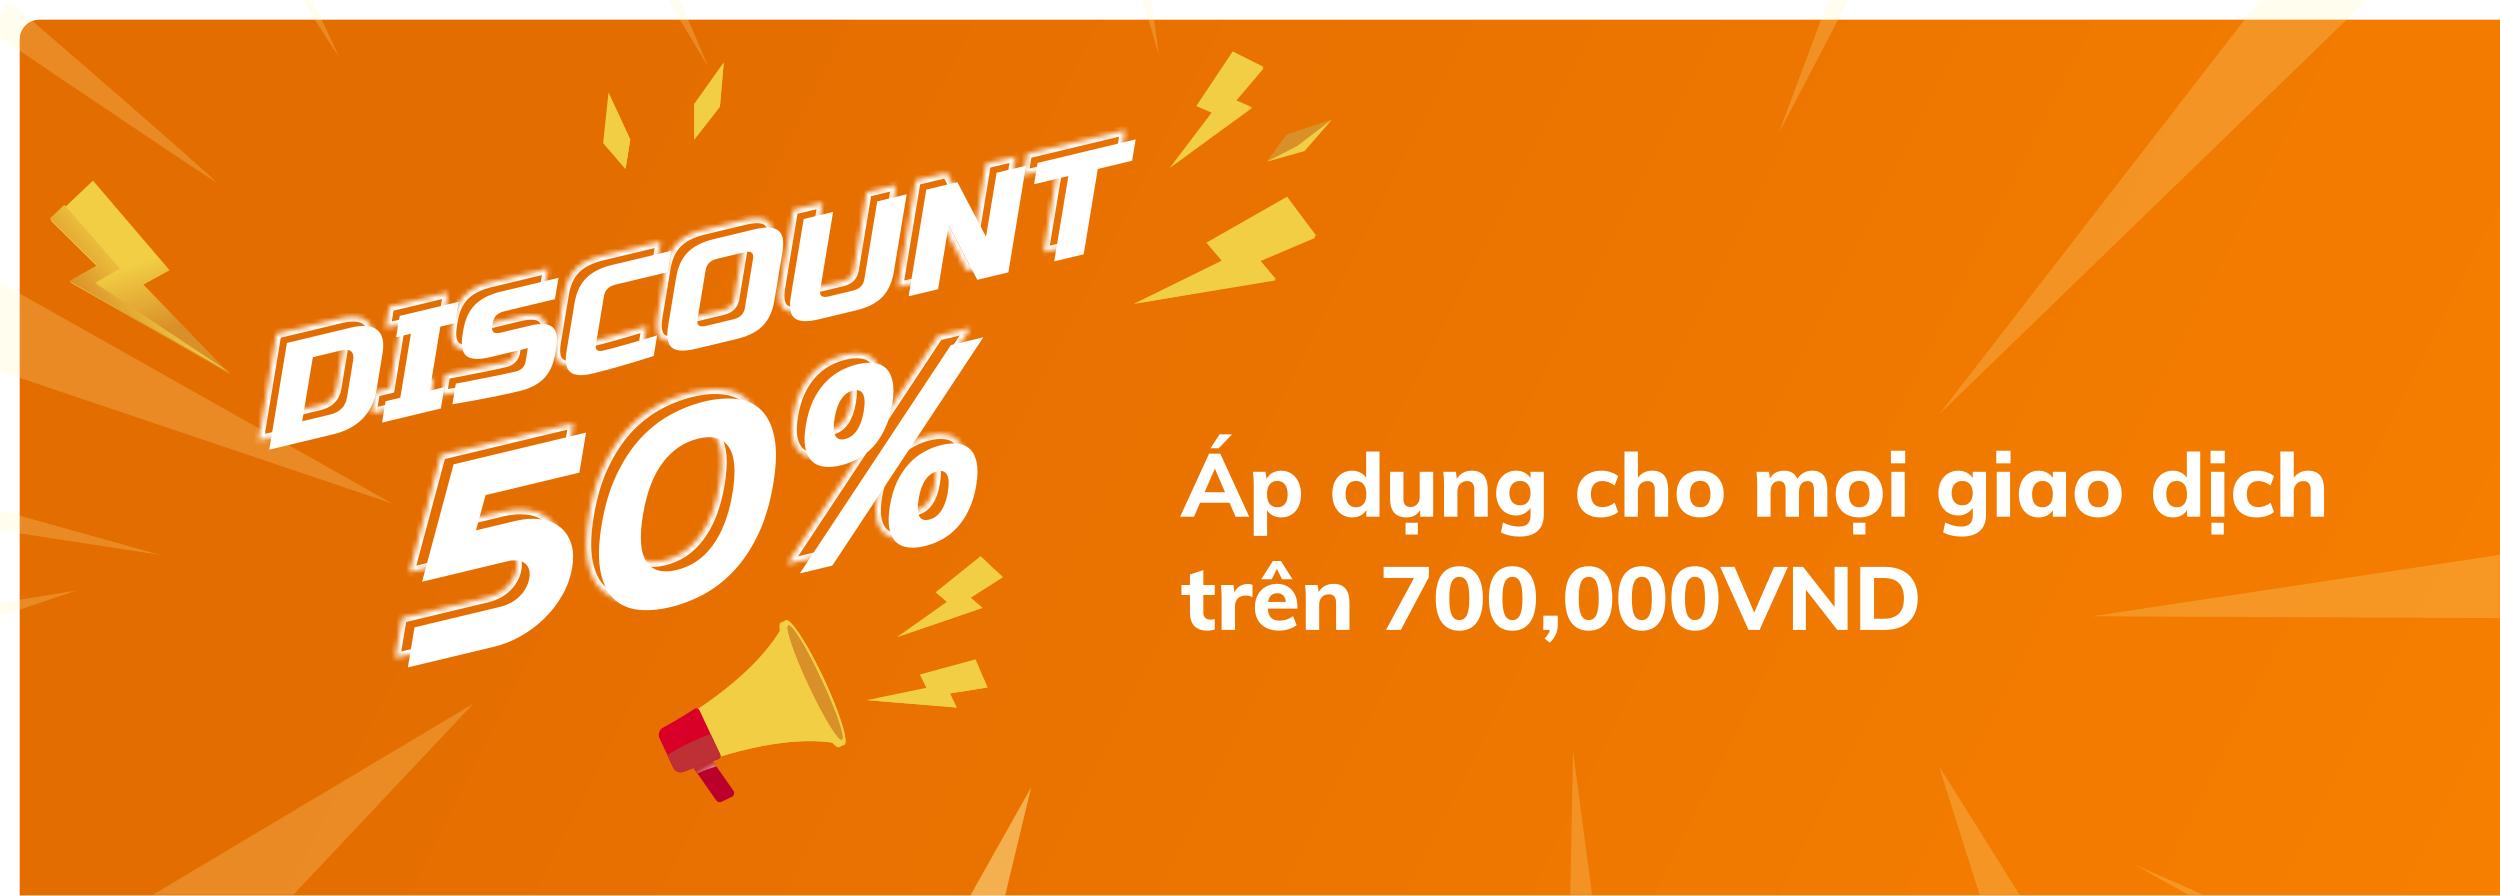 <svg width="508" height="182" viewBox="0 0 508 182" fill="none" xmlns="http://www.w3.org/2000/svg">
<g filter="url(#filter0_d)">
<rect width="508.5" height="182" rx="4" fill="url(#paint0_linear)"/>
</g>
<mask id="mask0" mask-type="alpha" maskUnits="userSpaceOnUse" x="0" y="0" width="509" height="182">
<rect width="508.5" height="182" rx="4" fill="url(#paint1_linear)"/>
</mask>
<g mask="url(#mask0)">
<g opacity="0.46">
<path opacity="0.46" d="M43.18 -44H32.88L68.98 11.75L43.18 -44Z" fill="#FFF7A9"/>
<path opacity="0.46" d="M-33 -29.89V-14.69C-6.36 3.31 42 36.05 43.79 36.94C45.58 37.83 -5.68 -6.38 -33 -29.89Z" fill="#FFF7A9"/>
<path opacity="0.46" d="M-33 94.44V102.68L32.53 112.77L-33 94.44Z" fill="#FFF7A9"/>
<path opacity="0.46" d="M-61 23V54.86L79.68 102.31L-61 23Z" fill="#FFF7A9"/>
<path opacity="0.46" d="M119.38 -44H109.19L143.93 13.59L119.38 -44Z" fill="#FFF7A9"/>
<path opacity="0.46" d="M398.64 -44H387.96L361.42 27.11L398.64 -44Z" fill="#FFF7A9"/>
<path opacity="0.46" d="M546.18 125.76V107L425 125.23L546.18 125.76Z" fill="#FFF7A9"/>
<path opacity="0.46" d="M512.7 -30.75V-40.46C512.7 -40.925 512.608 -41.385 512.431 -41.815C512.253 -42.244 511.992 -42.634 511.663 -42.963C511.334 -43.292 510.944 -43.553 510.515 -43.73C510.085 -43.908 509.625 -44 509.16 -44H493.27L394 84.24L512.7 -30.75Z" fill="#FFF7A9"/>
<path opacity="0.46" d="M228.03 -44H219.08L235.47 11.13L228.03 -44Z" fill="#FFF7A9"/>
<path opacity="0.46" d="M292.99 -44H283.96L280.94 1.3L292.99 -44Z" fill="#FFF7A9"/>
<path opacity="0.46" d="M178.85 -44H171.4L184.48 0.07L178.85 -44Z" fill="#FFF7A9"/>
<path opacity="0.46" d="M433.92 175.78L512.7 220V210.29L433.92 175.78Z" fill="#FFF7A9"/>
</g>
<g opacity="0.46">
<path opacity="0.46" d="M-33 127.85V136.32L15.53 119.99L-33 127.85Z" fill="#FFF7A9"/>
<path opacity="0.46" d="M318.66 203.8H326.41L319.64 152.56L318.66 203.8Z" fill="#FFF7A9"/>
<path opacity="0.46" d="M409.19 203.8H424.15L393.98 155.63L409.19 203.8Z" fill="#FFF7A9"/>
<path opacity="0.46" d="M3 198.55H43.84L96.16 143L3 198.55Z" fill="#FFF7A9"/>
</g>
</g>
<path d="M249.846 102.156H243.852L242.628 105H239.802L245.688 92.184H247.956L253.842 105H251.07L249.846 102.156ZM248.928 100.014L246.858 95.208L244.788 100.014H248.928ZM245.976 91.086L247.83 88.26H250.35L247.65 91.086H245.976ZM260.336 95.64C261.116 95.64 261.812 95.844 262.424 96.252C263.036 96.648 263.51 97.212 263.846 97.944C264.194 98.676 264.368 99.51 264.368 100.446C264.368 101.382 264.2 102.21 263.864 102.93C263.528 103.638 263.054 104.184 262.442 104.568C261.83 104.952 261.128 105.144 260.336 105.144C259.7 105.144 259.13 105.012 258.626 104.748C258.122 104.484 257.738 104.118 257.474 103.65V108.888H254.756V98.484C254.756 97.512 254.708 96.642 254.612 95.874H257.168L257.348 97.386C257.588 96.846 257.972 96.42 258.5 96.108C259.04 95.796 259.652 95.64 260.336 95.64ZM259.562 103.074C260.234 103.074 260.75 102.852 261.11 102.408C261.47 101.952 261.65 101.298 261.65 100.446C261.65 99.594 261.464 98.928 261.092 98.448C260.732 97.968 260.222 97.728 259.562 97.728C258.89 97.728 258.368 97.962 257.996 98.43C257.636 98.886 257.456 99.546 257.456 100.41C257.456 101.274 257.636 101.934 257.996 102.39C258.368 102.846 258.89 103.074 259.562 103.074ZM280.318 91.752V105H277.636V103.65C277.36 104.118 276.97 104.484 276.466 104.748C275.962 105.012 275.392 105.144 274.756 105.144C273.976 105.144 273.28 104.946 272.668 104.55C272.056 104.142 271.576 103.578 271.228 102.858C270.892 102.126 270.724 101.292 270.724 100.356C270.724 99.42 270.892 98.598 271.228 97.89C271.576 97.17 272.05 96.618 272.65 96.234C273.262 95.838 273.964 95.64 274.756 95.64C275.368 95.64 275.926 95.772 276.43 96.036C276.934 96.288 277.324 96.642 277.6 97.098V91.752H280.318ZM275.548 103.074C276.22 103.074 276.736 102.846 277.096 102.39C277.456 101.922 277.636 101.256 277.636 100.392C277.636 99.54 277.45 98.886 277.078 98.43C276.718 97.962 276.208 97.728 275.548 97.728C274.876 97.728 274.354 97.956 273.982 98.412C273.61 98.868 273.424 99.516 273.424 100.356C273.424 101.22 273.61 101.892 273.982 102.372C274.354 102.84 274.876 103.074 275.548 103.074ZM291.224 95.874V105H288.578V103.668C288.29 104.148 287.912 104.514 287.444 104.766C286.976 105.018 286.448 105.144 285.86 105.144C284.72 105.144 283.868 104.826 283.304 104.19C282.74 103.554 282.458 102.594 282.458 101.31V95.874H285.176V101.364C285.176 102.468 285.65 103.02 286.598 103.02C287.162 103.02 287.618 102.828 287.966 102.444C288.314 102.06 288.488 101.556 288.488 100.932V95.874H291.224ZM288.11 106.224V108.618H285.608V106.224H288.11ZM299.062 95.64C301.222 95.64 302.302 96.918 302.302 99.474V105H299.584V99.6C299.584 98.964 299.464 98.502 299.224 98.214C298.996 97.914 298.63 97.764 298.126 97.764C297.526 97.764 297.046 97.956 296.686 98.34C296.326 98.724 296.146 99.24 296.146 99.888V105H293.428V98.484C293.428 97.512 293.38 96.642 293.284 95.874H295.84L296.02 97.314C296.344 96.774 296.764 96.36 297.28 96.072C297.808 95.784 298.402 95.64 299.062 95.64ZM313.701 95.874V104.586C313.701 106.038 313.281 107.142 312.441 107.898C311.601 108.654 310.377 109.032 308.769 109.032C307.317 109.032 306.057 108.75 304.989 108.186L305.403 106.17C306.507 106.722 307.599 106.998 308.679 106.998C309.459 106.998 310.041 106.812 310.425 106.44C310.809 106.08 311.001 105.528 311.001 104.784V103.2C310.713 103.644 310.311 104.016 309.795 104.316C309.279 104.604 308.709 104.748 308.085 104.748C307.293 104.748 306.591 104.562 305.979 104.19C305.367 103.806 304.887 103.272 304.539 102.588C304.191 101.892 304.017 101.094 304.017 100.194C304.017 99.294 304.191 98.502 304.539 97.818C304.887 97.122 305.367 96.588 305.979 96.216C306.591 95.832 307.293 95.64 308.085 95.64C308.721 95.64 309.297 95.778 309.813 96.054C310.329 96.33 310.725 96.702 311.001 97.17V95.874H313.701ZM308.877 102.678C309.537 102.678 310.053 102.462 310.425 102.03C310.809 101.586 311.001 100.974 311.001 100.194C311.001 99.426 310.815 98.826 310.443 98.394C310.071 97.95 309.549 97.728 308.877 97.728C308.205 97.728 307.677 97.95 307.293 98.394C306.909 98.826 306.717 99.426 306.717 100.194C306.717 100.962 306.909 101.568 307.293 102.012C307.677 102.456 308.205 102.678 308.877 102.678ZM325.258 105.144C323.77 105.144 322.6 104.724 321.748 103.884C320.908 103.044 320.488 101.898 320.488 100.446C320.488 99.498 320.692 98.664 321.1 97.944C321.508 97.212 322.078 96.648 322.81 96.252C323.554 95.844 324.412 95.64 325.384 95.64C326.044 95.64 326.686 95.742 327.31 95.946C327.934 96.15 328.432 96.426 328.804 96.774L328.084 98.664C327.724 98.376 327.328 98.154 326.896 97.998C326.464 97.83 326.044 97.746 325.636 97.746C324.892 97.746 324.31 97.974 323.89 98.43C323.482 98.874 323.278 99.528 323.278 100.392C323.278 101.268 323.482 101.934 323.89 102.39C324.298 102.834 324.88 103.056 325.636 103.056C326.044 103.056 326.464 102.978 326.896 102.822C327.328 102.654 327.724 102.426 328.084 102.138L328.804 104.028C328.408 104.376 327.892 104.652 327.256 104.856C326.62 105.048 325.954 105.144 325.258 105.144ZM335.73 95.64C337.89 95.64 338.97 96.918 338.97 99.474V105H336.252V99.6C336.252 98.964 336.132 98.502 335.892 98.214C335.664 97.914 335.298 97.764 334.794 97.764C334.194 97.764 333.714 97.956 333.354 98.34C332.994 98.724 332.814 99.24 332.814 99.888V105H330.096V91.752H332.814V97.116C333.138 96.636 333.552 96.27 334.056 96.018C334.56 95.766 335.118 95.64 335.73 95.64ZM345.491 105.144C344.519 105.144 343.667 104.952 342.935 104.568C342.215 104.184 341.657 103.632 341.261 102.912C340.877 102.192 340.685 101.352 340.685 100.392C340.685 99.432 340.877 98.592 341.261 97.872C341.657 97.152 342.215 96.6 342.935 96.216C343.667 95.832 344.519 95.64 345.491 95.64C346.451 95.64 347.291 95.832 348.011 96.216C348.731 96.6 349.283 97.152 349.667 97.872C350.063 98.592 350.261 99.432 350.261 100.392C350.261 101.352 350.063 102.192 349.667 102.912C349.283 103.632 348.731 104.184 348.011 104.568C347.291 104.952 346.451 105.144 345.491 105.144ZM345.491 103.074C346.163 103.074 346.673 102.852 347.021 102.408C347.381 101.964 347.561 101.292 347.561 100.392C347.561 99.504 347.381 98.838 347.021 98.394C346.673 97.938 346.163 97.71 345.491 97.71C344.807 97.71 344.285 97.938 343.925 98.394C343.565 98.838 343.385 99.504 343.385 100.392C343.385 102.18 344.087 103.074 345.491 103.074ZM368.221 95.64C369.265 95.64 370.039 95.958 370.543 96.594C371.059 97.218 371.317 98.178 371.317 99.474V105H368.599V99.564C368.599 98.928 368.497 98.472 368.293 98.196C368.089 97.908 367.753 97.764 367.285 97.764C366.733 97.764 366.307 97.956 366.007 98.34C365.707 98.724 365.557 99.264 365.557 99.96V105H362.839V99.564C362.839 98.94 362.731 98.484 362.515 98.196C362.311 97.908 361.981 97.764 361.525 97.764C360.973 97.764 360.541 97.956 360.229 98.34C359.929 98.724 359.779 99.264 359.779 99.96V105H357.061V98.484C357.061 97.512 357.013 96.642 356.917 95.874H359.473L359.635 97.242C359.911 96.726 360.295 96.33 360.787 96.054C361.291 95.778 361.867 95.64 362.515 95.64C363.871 95.64 364.771 96.204 365.215 97.332C365.515 96.816 365.929 96.408 366.457 96.108C366.997 95.796 367.585 95.64 368.221 95.64ZM377.817 105.144C376.845 105.144 375.993 104.952 375.261 104.568C374.541 104.184 373.983 103.632 373.587 102.912C373.203 102.192 373.011 101.352 373.011 100.392C373.011 99.432 373.203 98.592 373.587 97.872C373.983 97.152 374.541 96.6 375.261 96.216C375.993 95.832 376.845 95.64 377.817 95.64C378.777 95.64 379.617 95.832 380.337 96.216C381.057 96.6 381.609 97.152 381.993 97.872C382.389 98.592 382.587 99.432 382.587 100.392C382.587 101.352 382.389 102.192 381.993 102.912C381.609 103.632 381.057 104.184 380.337 104.568C379.617 104.952 378.777 105.144 377.817 105.144ZM377.817 103.074C378.489 103.074 378.999 102.852 379.347 102.408C379.707 101.964 379.887 101.292 379.887 100.392C379.887 99.504 379.707 98.838 379.347 98.394C378.999 97.938 378.489 97.71 377.817 97.71C377.133 97.71 376.611 97.938 376.251 98.394C375.891 98.838 375.711 99.504 375.711 100.392C375.711 102.18 376.413 103.074 377.817 103.074ZM379.059 106.224V108.618H376.557V106.224H379.059ZM384.325 95.874H387.043V105H384.325V95.874ZM387.133 91.59V94.146H384.235V91.59H387.133ZM403.561 95.874V104.586C403.561 106.038 403.141 107.142 402.301 107.898C401.461 108.654 400.237 109.032 398.629 109.032C397.177 109.032 395.917 108.75 394.849 108.186L395.263 106.17C396.367 106.722 397.459 106.998 398.539 106.998C399.319 106.998 399.901 106.812 400.285 106.44C400.669 106.08 400.861 105.528 400.861 104.784V103.2C400.573 103.644 400.171 104.016 399.655 104.316C399.139 104.604 398.569 104.748 397.945 104.748C397.153 104.748 396.451 104.562 395.839 104.19C395.227 103.806 394.747 103.272 394.399 102.588C394.051 101.892 393.877 101.094 393.877 100.194C393.877 99.294 394.051 98.502 394.399 97.818C394.747 97.122 395.227 96.588 395.839 96.216C396.451 95.832 397.153 95.64 397.945 95.64C398.581 95.64 399.157 95.778 399.673 96.054C400.189 96.33 400.585 96.702 400.861 97.17V95.874H403.561ZM398.737 102.678C399.397 102.678 399.913 102.462 400.285 102.03C400.669 101.586 400.861 100.974 400.861 100.194C400.861 99.426 400.675 98.826 400.303 98.394C399.931 97.95 399.409 97.728 398.737 97.728C398.065 97.728 397.537 97.95 397.153 98.394C396.769 98.826 396.577 99.426 396.577 100.194C396.577 100.962 396.769 101.568 397.153 102.012C397.537 102.456 398.065 102.678 398.737 102.678ZM405.735 95.874H408.453V105H405.735V95.874ZM408.543 91.59V94.146H405.645V91.59H408.543ZM419.818 95.874V105H417.136V103.65C416.86 104.118 416.47 104.484 415.966 104.748C415.462 105.012 414.892 105.144 414.256 105.144C413.464 105.144 412.762 104.952 412.15 104.568C411.55 104.184 411.076 103.638 410.728 102.93C410.392 102.21 410.224 101.382 410.224 100.446C410.224 99.51 410.392 98.676 410.728 97.944C411.076 97.212 411.556 96.648 412.168 96.252C412.78 95.844 413.476 95.64 414.256 95.64C414.892 95.64 415.462 95.778 415.966 96.054C416.47 96.33 416.86 96.702 417.136 97.17V95.874H419.818ZM415.048 103.074C415.72 103.074 416.236 102.846 416.596 102.39C416.956 101.934 417.136 101.274 417.136 100.41C417.136 99.546 416.956 98.886 416.596 98.43C416.236 97.962 415.72 97.728 415.048 97.728C414.376 97.728 413.854 97.968 413.482 98.448C413.11 98.928 412.924 99.594 412.924 100.446C412.924 101.298 413.104 101.952 413.464 102.408C413.836 102.852 414.364 103.074 415.048 103.074ZM426.368 105.144C425.396 105.144 424.544 104.952 423.812 104.568C423.092 104.184 422.534 103.632 422.138 102.912C421.754 102.192 421.562 101.352 421.562 100.392C421.562 99.432 421.754 98.592 422.138 97.872C422.534 97.152 423.092 96.6 423.812 96.216C424.544 95.832 425.396 95.64 426.368 95.64C427.328 95.64 428.168 95.832 428.888 96.216C429.608 96.6 430.16 97.152 430.544 97.872C430.94 98.592 431.138 99.432 431.138 100.392C431.138 101.352 430.94 102.192 430.544 102.912C430.16 103.632 429.608 104.184 428.888 104.568C428.168 104.952 427.328 105.144 426.368 105.144ZM426.368 103.074C427.04 103.074 427.55 102.852 427.898 102.408C428.258 101.964 428.438 101.292 428.438 100.392C428.438 99.504 428.258 98.838 427.898 98.394C427.55 97.938 427.04 97.71 426.368 97.71C425.684 97.71 425.162 97.938 424.802 98.394C424.442 98.838 424.262 99.504 424.262 100.392C424.262 102.18 424.964 103.074 426.368 103.074ZM447.082 91.752V105H444.4V103.65C444.124 104.118 443.734 104.484 443.23 104.748C442.726 105.012 442.156 105.144 441.52 105.144C440.74 105.144 440.044 104.946 439.432 104.55C438.82 104.142 438.34 103.578 437.992 102.858C437.656 102.126 437.488 101.292 437.488 100.356C437.488 99.42 437.656 98.598 437.992 97.89C438.34 97.17 438.814 96.618 439.414 96.234C440.026 95.838 440.728 95.64 441.52 95.64C442.132 95.64 442.69 95.772 443.194 96.036C443.698 96.288 444.088 96.642 444.364 97.098V91.752H447.082ZM442.312 103.074C442.984 103.074 443.5 102.846 443.86 102.39C444.22 101.922 444.4 101.256 444.4 100.392C444.4 99.54 444.214 98.886 443.842 98.43C443.482 97.962 442.972 97.728 442.312 97.728C441.64 97.728 441.118 97.956 440.746 98.412C440.374 98.868 440.188 99.516 440.188 100.356C440.188 101.22 440.374 101.892 440.746 102.372C441.118 102.84 441.64 103.074 442.312 103.074ZM449.276 95.874H451.994V105H449.276V95.874ZM452.084 91.59V94.146H449.186V91.59H452.084ZM451.868 106.224V108.618H449.366V106.224H451.868ZM458.535 105.144C457.047 105.144 455.877 104.724 455.025 103.884C454.185 103.044 453.765 101.898 453.765 100.446C453.765 99.498 453.969 98.664 454.377 97.944C454.785 97.212 455.355 96.648 456.087 96.252C456.831 95.844 457.689 95.64 458.661 95.64C459.321 95.64 459.963 95.742 460.587 95.946C461.211 96.15 461.709 96.426 462.081 96.774L461.361 98.664C461.001 98.376 460.605 98.154 460.173 97.998C459.741 97.83 459.321 97.746 458.913 97.746C458.169 97.746 457.587 97.974 457.167 98.43C456.759 98.874 456.555 99.528 456.555 100.392C456.555 101.268 456.759 101.934 457.167 102.39C457.575 102.834 458.157 103.056 458.913 103.056C459.321 103.056 459.741 102.978 460.173 102.822C460.605 102.654 461.001 102.426 461.361 102.138L462.081 104.028C461.685 104.376 461.169 104.652 460.533 104.856C459.897 105.048 459.231 105.144 458.535 105.144ZM469.007 95.64C471.167 95.64 472.247 96.918 472.247 99.474V105H469.529V99.6C469.529 98.964 469.409 98.502 469.169 98.214C468.941 97.914 468.575 97.764 468.071 97.764C467.471 97.764 466.991 97.956 466.631 98.34C466.271 98.724 466.091 99.24 466.091 99.888V105H463.373V91.752H466.091V97.116C466.415 96.636 466.829 96.27 467.333 96.018C467.837 95.766 468.395 95.64 469.007 95.64ZM244.518 120.908V124.454C244.518 124.958 244.65 125.33 244.914 125.57C245.178 125.798 245.52 125.912 245.94 125.912C246.204 125.912 246.504 125.87 246.84 125.786V127.892C246.408 128.06 245.886 128.144 245.274 128.144C244.146 128.144 243.282 127.826 242.682 127.19C242.094 126.554 241.8 125.66 241.8 124.508V120.908H240.072V118.874H241.8V116.732L244.518 115.85V118.874H246.84V120.908H244.518ZM253.545 118.658C253.929 118.658 254.253 118.718 254.517 118.838L254.499 121.322C254.055 121.118 253.611 121.016 253.167 121.016C252.447 121.016 251.895 121.214 251.511 121.61C251.139 121.994 250.953 122.534 250.953 123.23V128H248.235V121.484C248.235 120.512 248.187 119.642 248.091 118.874H250.647L250.827 120.44C251.055 119.864 251.409 119.426 251.889 119.126C252.381 118.814 252.933 118.658 253.545 118.658ZM263.632 123.662H257.62C257.668 124.514 257.89 125.138 258.286 125.534C258.682 125.918 259.27 126.11 260.05 126.11C260.518 126.11 260.986 126.032 261.454 125.876C261.922 125.72 262.354 125.492 262.75 125.192L263.47 127.028C263.038 127.376 262.498 127.652 261.85 127.856C261.214 128.048 260.572 128.144 259.924 128.144C258.388 128.144 257.182 127.724 256.306 126.884C255.43 126.032 254.992 124.874 254.992 123.41C254.992 122.486 255.178 121.664 255.55 120.944C255.934 120.212 256.468 119.648 257.152 119.252C257.836 118.844 258.61 118.64 259.474 118.64C260.758 118.64 261.772 119.06 262.516 119.9C263.26 120.728 263.632 121.85 263.632 123.266V123.662ZM259.546 120.548C259.03 120.548 258.61 120.698 258.286 120.998C257.974 121.298 257.77 121.736 257.674 122.312H261.292C261.148 121.136 260.566 120.548 259.546 120.548ZM256.288 117.704L258.646 113.996H260.284L262.642 117.704H260.518L259.474 115.598L258.412 117.704H256.288ZM270.972 118.64C273.132 118.64 274.212 119.918 274.212 122.474V128H271.494V122.6C271.494 121.964 271.374 121.502 271.134 121.214C270.906 120.914 270.54 120.764 270.036 120.764C269.436 120.764 268.956 120.956 268.596 121.34C268.236 121.724 268.056 122.24 268.056 122.888V128H265.338V121.484C265.338 120.512 265.29 119.642 265.194 118.874H267.75L267.93 120.314C268.254 119.774 268.674 119.36 269.19 119.072C269.718 118.784 270.312 118.64 270.972 118.64ZM290.35 115.184V117.272L284.644 128H281.638L287.326 117.434H281.152V115.184H290.35ZM296.535 128.162C294.987 128.162 293.799 127.598 292.971 126.47C292.155 125.342 291.747 123.71 291.747 121.574C291.747 119.462 292.155 117.848 292.971 116.732C293.799 115.616 294.987 115.058 296.535 115.058C298.083 115.058 299.265 115.616 300.081 116.732C300.909 117.848 301.323 119.462 301.323 121.574C301.323 123.71 300.909 125.342 300.081 126.47C299.265 127.598 298.083 128.162 296.535 128.162ZM296.535 126.002C297.243 126.002 297.759 125.654 298.083 124.958C298.407 124.262 298.569 123.134 298.569 121.574C298.569 120.05 298.407 118.946 298.083 118.262C297.759 117.566 297.243 117.218 296.535 117.218C295.827 117.218 295.311 117.566 294.987 118.262C294.663 118.946 294.501 120.05 294.501 121.574C294.501 123.134 294.663 124.262 294.987 124.958C295.311 125.654 295.827 126.002 296.535 126.002ZM307.328 128.162C305.78 128.162 304.592 127.598 303.764 126.47C302.948 125.342 302.54 123.71 302.54 121.574C302.54 119.462 302.948 117.848 303.764 116.732C304.592 115.616 305.78 115.058 307.328 115.058C308.876 115.058 310.058 115.616 310.874 116.732C311.702 117.848 312.116 119.462 312.116 121.574C312.116 123.71 311.702 125.342 310.874 126.47C310.058 127.598 308.876 128.162 307.328 128.162ZM307.328 126.002C308.036 126.002 308.552 125.654 308.876 124.958C309.2 124.262 309.362 123.134 309.362 121.574C309.362 120.05 309.2 118.946 308.876 118.262C308.552 117.566 308.036 117.218 307.328 117.218C306.62 117.218 306.104 117.566 305.78 118.262C305.456 118.946 305.294 120.05 305.294 121.574C305.294 123.134 305.456 124.262 305.78 124.958C306.104 125.654 306.62 126.002 307.328 126.002ZM316.537 125.102V126.956C316.537 127.664 316.411 128.3 316.159 128.864C315.919 129.44 315.505 130.016 314.917 130.592L313.855 129.764C314.443 129.152 314.809 128.564 314.953 128H313.603V125.102H316.537ZM322.832 128.162C321.284 128.162 320.096 127.598 319.268 126.47C318.452 125.342 318.044 123.71 318.044 121.574C318.044 119.462 318.452 117.848 319.268 116.732C320.096 115.616 321.284 115.058 322.832 115.058C324.38 115.058 325.562 115.616 326.378 116.732C327.206 117.848 327.62 119.462 327.62 121.574C327.62 123.71 327.206 125.342 326.378 126.47C325.562 127.598 324.38 128.162 322.832 128.162ZM322.832 126.002C323.54 126.002 324.056 125.654 324.38 124.958C324.704 124.262 324.866 123.134 324.866 121.574C324.866 120.05 324.704 118.946 324.38 118.262C324.056 117.566 323.54 117.218 322.832 117.218C322.124 117.218 321.608 117.566 321.284 118.262C320.96 118.946 320.798 120.05 320.798 121.574C320.798 123.134 320.96 124.262 321.284 124.958C321.608 125.654 322.124 126.002 322.832 126.002ZM333.625 128.162C332.077 128.162 330.889 127.598 330.061 126.47C329.245 125.342 328.837 123.71 328.837 121.574C328.837 119.462 329.245 117.848 330.061 116.732C330.889 115.616 332.077 115.058 333.625 115.058C335.173 115.058 336.355 115.616 337.171 116.732C337.999 117.848 338.413 119.462 338.413 121.574C338.413 123.71 337.999 125.342 337.171 126.47C336.355 127.598 335.173 128.162 333.625 128.162ZM333.625 126.002C334.333 126.002 334.849 125.654 335.173 124.958C335.497 124.262 335.659 123.134 335.659 121.574C335.659 120.05 335.497 118.946 335.173 118.262C334.849 117.566 334.333 117.218 333.625 117.218C332.917 117.218 332.401 117.566 332.077 118.262C331.753 118.946 331.591 120.05 331.591 121.574C331.591 123.134 331.753 124.262 332.077 124.958C332.401 125.654 332.917 126.002 333.625 126.002ZM344.418 128.162C342.87 128.162 341.682 127.598 340.854 126.47C340.038 125.342 339.63 123.71 339.63 121.574C339.63 119.462 340.038 117.848 340.854 116.732C341.682 115.616 342.87 115.058 344.418 115.058C345.966 115.058 347.148 115.616 347.964 116.732C348.792 117.848 349.206 119.462 349.206 121.574C349.206 123.71 348.792 125.342 347.964 126.47C347.148 127.598 345.966 128.162 344.418 128.162ZM344.418 126.002C345.126 126.002 345.642 125.654 345.966 124.958C346.29 124.262 346.452 123.134 346.452 121.574C346.452 120.05 346.29 118.946 345.966 118.262C345.642 117.566 345.126 117.218 344.418 117.218C343.71 117.218 343.194 117.566 342.87 118.262C342.546 118.946 342.384 120.05 342.384 121.574C342.384 123.134 342.546 124.262 342.87 124.958C343.194 125.654 343.71 126.002 344.418 126.002ZM363.311 115.184L357.551 128H355.301L349.541 115.184H352.457L356.453 124.49L360.485 115.184H363.311ZM375.431 115.184V128H373.343L366.953 119.828V128H364.325V115.184H366.395L372.785 123.338V115.184H375.431ZM378.001 115.184H382.951C384.355 115.184 385.561 115.436 386.569 115.94C387.577 116.444 388.345 117.176 388.873 118.136C389.413 119.096 389.683 120.242 389.683 121.574C389.683 122.918 389.419 124.07 388.891 125.03C388.363 125.99 387.595 126.728 386.587 127.244C385.579 127.748 384.367 128 382.951 128H378.001V115.184ZM382.771 125.732C385.507 125.732 386.875 124.346 386.875 121.574C386.875 118.826 385.507 117.452 382.771 117.452H380.809V125.732H382.771Z" fill="white"/>
<g clip-path="url(#clip0)">
<path d="M127.097 34.371L122.556 29.086L123.646 18.826L128.069 28.369L127.097 34.371Z" fill="url(#paint2_linear)"/>
<path style="mix-blend-mode:multiply" d="M123.646 18.826L126.448 28.695L127.096 34.371L128.069 28.369L123.646 18.826Z" fill="url(#paint3_linear)"/>
<path d="M141.031 28.401V21.158L147.066 12.664L146.284 21.677L141.031 28.401Z" fill="url(#paint4_linear)"/>
<path style="mix-blend-mode:multiply" d="M147.066 12.664L144.402 21.677L141.031 28.401L146.284 21.677L147.066 12.664Z" fill="url(#paint5_linear)"/>
<path opacity="0.46" d="M189 196.5H200.75L209.53 160L189 196.5Z" fill="#FFF7A9"/>
</g>
<path d="M46.707 76.038L29.148 57.832L34.458 54.909L18.894 36.698L10.331 44.827L19.843 54.236L14.283 57.37L46.707 76.038Z" fill="url(#paint6_linear)"/>
<path style="mix-blend-mode:multiply" d="M10.124 44.409L13.076 41.614L24.384 54.56L19.313 57.51L46.921 75.857L14.065 57.113L19.739 53.898L10.124 44.409Z" fill="url(#paint7_linear)"/>
<path d="M182.256 129.465L192.395 122.302L190.093 120.366L199.264 113L203.762 117.269L197.222 121.452L199.631 123.517L182.256 129.465Z" fill="url(#paint8_linear)"/>
<path style="mix-blend-mode:multiply" d="M203.762 117.269L202.31 115.894L194.952 121.34L197.095 123.222L182.256 129.465L199.631 123.517L197.222 121.452L203.762 117.269Z" fill="url(#paint9_linear)"/>
<path d="M176.11 142.266L188.248 139.757L186.897 137.056L198.227 133.974L200.662 139.693L193.011 140.907L194.404 143.769L176.11 142.266Z" fill="url(#paint10_linear)"/>
<path style="mix-blend-mode:multiply" d="M200.662 139.693L199.875 137.847L190.97 139.896L192.193 142.485L176.11 142.266L194.404 143.769L193.011 140.907L200.662 139.693Z" fill="url(#paint11_linear)"/>
<path d="M149.024 160.655L144.173 153.747L140.517 155.468L145.534 162.629C145.652 162.798 145.825 162.919 146.022 162.971C146.22 163.024 146.43 163.004 146.615 162.915L148.67 161.938C148.785 161.886 148.887 161.808 148.969 161.712C149.05 161.615 149.11 161.502 149.144 161.379C149.178 161.257 149.184 161.129 149.164 161.004C149.143 160.879 149.095 160.76 149.024 160.655Z" fill="url(#paint12_linear)"/>
<path style="mix-blend-mode:multiply" d="M145.559 155.709L144.181 153.747L140.517 155.468L141.691 157.148C142.953 156.598 144.244 156.117 145.559 155.709Z" fill="url(#paint13_linear)"/>
<path d="M135.15 148.111C134.806 148.296 134.545 148.609 134.424 148.982C134.302 149.356 134.328 149.763 134.496 150.118L135.78 152.864L137.068 155.607C137.234 155.964 137.53 156.242 137.894 156.385C138.259 156.529 138.664 156.525 139.026 156.376C143.682 154.446 159.61 148.52 171.558 151.344L167.536 142.76L165.623 138.673L163.71 134.586L159.688 126.002C154.252 137.112 139.578 145.695 135.15 148.111Z" fill="url(#paint14_linear)"/>
<path style="mix-blend-mode:screen" d="M143.503 145.098C147.164 142.874 150.636 140.35 153.887 137.553C156.613 135.264 159.211 132.826 161.67 130.249L159.688 126.039C154.252 137.124 139.579 145.707 135.151 148.111C134.841 148.279 134.599 148.549 134.466 148.876C134.333 149.204 134.316 149.567 134.419 149.905C137.503 148.401 140.562 146.852 143.503 145.098Z" fill="url(#paint15_linear)"/>
<path style="mix-blend-mode:multiply" d="M136.024 153.363L137.068 155.591C137.234 155.947 137.53 156.226 137.894 156.369C138.259 156.512 138.664 156.509 139.026 156.359C143.682 154.446 159.611 148.52 171.558 151.344L167.561 142.818C163.429 142.912 150.438 145.201 136.024 153.363Z" fill="url(#paint16_linear)"/>
<path d="M142.142 144.355C142.098 144.261 142.034 144.179 141.956 144.112C141.878 144.045 141.786 143.996 141.687 143.968C141.588 143.94 141.485 143.933 141.383 143.948C141.282 143.963 141.184 144 141.098 144.056C138.397 145.806 136.113 147.101 134.736 147.849C134.361 148.051 134.077 148.39 133.943 148.796C133.809 149.202 133.836 149.645 134.017 150.032L136.812 155.995C136.996 156.38 137.319 156.678 137.715 156.831C138.111 156.983 138.549 156.976 138.941 156.813C140.387 156.216 142.833 155.268 145.896 154.283C145.993 154.251 146.083 154.198 146.159 154.129C146.235 154.059 146.295 153.975 146.336 153.88C146.376 153.785 146.397 153.683 146.395 153.58C146.393 153.476 146.37 153.375 146.326 153.281L142.142 144.355Z" fill="url(#paint17_linear)"/>
<path style="mix-blend-mode:multiply" d="M135.61 153.4L136.828 155.995C137.012 156.38 137.335 156.678 137.731 156.831C138.127 156.983 138.566 156.976 138.957 156.813C140.403 156.216 142.849 155.268 145.912 154.283C146.01 154.251 146.099 154.198 146.175 154.129C146.251 154.059 146.311 153.975 146.352 153.88C146.393 153.785 146.413 153.683 146.411 153.58C146.41 153.476 146.386 153.375 146.343 153.281L144.401 149.141C141.333 150.255 138.388 151.682 135.61 153.4Z" fill="url(#paint18_linear)"/>
<path d="M158.632 126.525C157.661 126.987 159.529 133.028 162.808 140.014C166.086 146.999 169.531 152.3 170.502 151.839L171.558 151.336L170.372 148.806C169.718 146.292 168.268 142.482 166.33 138.342C164.392 134.201 162.385 130.654 160.878 128.532L159.688 126.039L158.632 126.525Z" fill="url(#paint19_linear)"/>
<path d="M159.688 126.039C160.663 125.577 164.108 130.87 167.386 137.86C170.665 144.849 172.529 150.894 171.558 151.348C170.587 151.802 167.142 146.513 163.864 139.527C160.586 132.542 158.717 126.488 159.688 126.039Z" fill="url(#paint20_linear)"/>
<path style="mix-blend-mode:screen" d="M159.688 126.039C160.663 125.577 164.108 130.87 167.386 137.86C170.665 144.849 172.529 150.894 171.558 151.348C170.587 151.802 167.142 146.513 163.864 139.527C160.586 132.542 158.717 126.488 159.688 126.039Z" fill="url(#paint21_linear)"/>
<path d="M160.191 127.093C160.898 126.758 163.905 131.675 166.907 138.076C169.909 144.477 171.782 149.93 171.059 150.277C170.335 150.625 167.345 145.695 164.343 139.294C161.341 132.893 159.481 127.429 160.191 127.093Z" fill="url(#paint22_linear)"/>
<path style="mix-blend-mode:multiply" d="M160.191 127.093C160.898 126.758 163.905 131.675 166.907 138.076C169.909 144.477 171.782 149.93 171.059 150.277C170.335 150.625 167.345 145.695 164.343 139.294C161.341 132.893 159.481 127.429 160.191 127.093Z" fill="url(#paint23_linear)"/>
<path d="M230.373 61.746L248.234 52.966L245.135 49.308L261.534 39.967L267.441 47.877L256.041 52.845L259.264 56.73L230.373 61.746Z" fill="url(#paint24_linear)"/>
<path style="mix-blend-mode:multiply" d="M265.419 45.891L252.382 51.905L254.883 55.463L230.373 61.746L259.16 56.984L255.921 53.138L267.261 48.315L265.419 45.891Z" fill="url(#paint25_linear)"/>
<path d="M237.69 34.114L246.2 22.891L243.079 21.561L250.486 10.447L256.733 13.575L251.1 20.337L254.372 21.771L237.69 34.114Z" fill="url(#paint26_linear)"/>
<path style="mix-blend-mode:multiply" d="M254.824 12.961L248.487 20.903L251.198 22.36L237.69 34.114L254.386 21.965L251.117 20.56L256.758 13.91L254.824 12.961Z" fill="url(#paint27_linear)"/>
<path d="M257.401 32.859L261.42 27.355L270.671 24.262L265.083 30.68L257.401 32.859Z" fill="url(#paint28_linear)"/>
<path style="mix-blend-mode:multiply" d="M270.671 24.262L263.666 29.629L257.401 32.859L265.083 30.68L270.671 24.262Z" fill="url(#paint29_linear)"/>
<mask id="path-50-inside-1" fill="white">
<path d="M69.13 64.703C71.633 64.102 73.426 64.257 74.509 65.167C75.617 66.051 75.978 67.66 75.592 69.993L74.362 77.426C73.975 79.759 73.028 81.691 71.519 83.223C70.036 84.729 68.043 85.782 65.54 86.382L52.582 89.49L56.172 67.81L69.13 64.703ZM69.612 71.427C69.919 69.569 69.076 68.879 67.083 69.357L61.434 70.712L59.281 83.72L64.929 82.365C66.922 81.887 68.073 80.719 68.381 78.86L69.612 71.427Z"/>
<path d="M87.46 81.125L75.499 83.994L76.217 79.658L79.207 78.941L81.361 65.933L78.37 66.65L79.088 62.314L91.05 59.445L90.332 63.781L87.341 64.498L85.188 77.506L88.178 76.789L87.46 81.125Z"/>
<path d="M90.494 76.085C96.511 74.939 100.595 74.108 102.743 73.593C103.253 73.471 103.674 73.241 104.006 72.903C104.364 72.54 104.582 72.121 104.661 71.646L105.123 68.859L97.481 70.691C95.155 71.249 93.541 71.17 92.638 70.455C91.761 69.714 91.502 68.259 91.861 66.091L92.015 65.162C92.374 62.994 93.154 61.3 94.356 60.08C95.583 58.834 97.36 57.932 99.686 57.374L111.348 54.577L110.63 58.913L100.297 61.391C98.968 61.71 98.201 62.489 97.996 63.727L97.893 64.347C97.688 65.586 98.25 66.046 99.579 65.727L105.56 64.293C107.73 63.772 109.246 63.864 110.108 64.57C110.97 65.275 111.233 66.64 110.898 68.663L110.642 70.212C110.307 72.235 109.551 73.844 108.375 75.038C107.199 76.232 105.525 77.09 103.355 77.61C102.225 77.881 101.032 78.147 99.776 78.409L96.74 79.018C94.498 79.457 92.185 79.873 89.801 80.266L90.494 76.085Z"/>
<path d="M130.7 70.457C125.692 72.055 121.56 73.244 118.303 74.025C116.133 74.545 114.617 74.453 113.755 73.748C112.893 73.042 112.63 71.678 112.965 69.654L114.606 59.744C114.965 57.576 115.745 55.882 116.947 54.662C118.174 53.416 119.951 52.514 122.277 51.956L134.238 49.087L133.52 53.423L122.888 55.973C121.559 56.292 120.792 57.071 120.586 58.309L118.946 68.22C118.867 68.695 118.948 69.042 119.188 69.262C119.453 69.456 119.819 69.498 120.284 69.386C120.749 69.274 121.259 69.152 121.812 69.019C122.37 68.866 122.949 68.707 123.55 68.543C124.152 68.379 124.753 68.215 125.355 68.051C125.978 67.881 126.772 67.652 127.734 67.361C128.719 67.066 129.938 66.704 131.392 66.276L130.7 70.457Z"/>
<path d="M150.877 50.747C151.082 49.508 150.52 49.048 149.191 49.367L143.543 50.722C142.214 51.04 141.447 51.819 141.242 53.058L139.601 62.969C139.396 64.207 139.958 64.668 141.287 64.349L146.935 62.994C148.264 62.675 149.031 61.897 149.236 60.658L150.877 50.747ZM155.217 59.223C154.858 61.391 154.065 63.098 152.837 64.344C151.636 65.564 149.872 66.453 147.546 67.011L139.24 69.003C136.914 69.561 135.3 69.482 134.397 68.767C133.52 68.026 133.261 66.571 133.62 64.403L135.261 54.492C135.62 52.324 136.4 50.63 137.602 49.41C138.829 48.164 140.606 47.262 142.932 46.704L151.238 44.712C153.564 44.154 155.165 44.246 156.042 44.987C156.945 45.703 157.217 47.145 156.858 49.313L155.217 59.223Z"/>
<path d="M176.122 39.042L182.102 37.607L179.487 53.402C179.128 55.57 178.335 57.277 177.108 58.523C175.906 59.743 174.142 60.632 171.816 61.19L164.175 63.023C161.849 63.581 160.235 63.502 159.332 62.787C158.455 62.045 158.196 60.591 158.555 58.423L161.17 42.627L167.151 41.193L164.536 56.988C164.33 58.227 164.892 58.687 166.221 58.368L171.205 57.173C172.534 56.854 173.301 56.075 173.507 54.837L176.122 39.042Z"/>
<path d="M202.768 53.469L196.455 54.984L190.634 43.888L188.481 56.896L182.5 58.331L186.09 36.651L192.402 35.137L198.223 46.232L200.377 33.224L206.357 31.79L202.768 53.469Z"/>
<path d="M218.067 49.8L212.086 51.234L214.958 33.891L207.981 35.564L208.699 31.228L228.634 26.447L227.916 30.783L220.939 32.456L218.067 49.8Z"/>
</mask>
<path d="M69.13 64.703C71.633 64.102 73.426 64.257 74.509 65.167C75.617 66.051 75.978 67.66 75.592 69.993L74.362 77.426C73.975 79.759 73.028 81.691 71.519 83.223C70.036 84.729 68.043 85.782 65.54 86.382L52.582 89.49L56.172 67.81L69.13 64.703ZM69.612 71.427C69.919 69.569 69.076 68.879 67.083 69.357L61.434 70.712L59.281 83.72L64.929 82.365C66.922 81.887 68.073 80.719 68.381 78.86L69.612 71.427Z" stroke="white" stroke-width="2" mask="url(#path-50-inside-1)"/>
<path d="M87.46 81.125L75.499 83.994L76.217 79.658L79.207 78.941L81.361 65.933L78.37 66.65L79.088 62.314L91.05 59.445L90.332 63.781L87.341 64.498L85.188 77.506L88.178 76.789L87.46 81.125Z" stroke="white" stroke-width="2" mask="url(#path-50-inside-1)"/>
<path d="M90.494 76.085C96.511 74.939 100.595 74.108 102.743 73.593C103.253 73.471 103.674 73.241 104.006 72.903C104.364 72.54 104.582 72.121 104.661 71.646L105.123 68.859L97.481 70.691C95.155 71.249 93.541 71.17 92.638 70.455C91.761 69.714 91.502 68.259 91.861 66.091L92.015 65.162C92.374 62.994 93.154 61.3 94.356 60.08C95.583 58.834 97.36 57.932 99.686 57.374L111.348 54.577L110.63 58.913L100.297 61.391C98.968 61.71 98.201 62.489 97.996 63.727L97.893 64.347C97.688 65.586 98.25 66.046 99.579 65.727L105.56 64.293C107.73 63.772 109.246 63.864 110.108 64.57C110.97 65.275 111.233 66.64 110.898 68.663L110.642 70.212C110.307 72.235 109.551 73.844 108.375 75.038C107.199 76.232 105.525 77.09 103.355 77.61C102.225 77.881 101.032 78.147 99.776 78.409L96.74 79.018C94.498 79.457 92.185 79.873 89.801 80.266L90.494 76.085Z" stroke="white" stroke-width="2" mask="url(#path-50-inside-1)"/>
<path d="M130.7 70.457C125.692 72.055 121.56 73.244 118.303 74.025C116.133 74.545 114.617 74.453 113.755 73.748C112.893 73.042 112.63 71.678 112.965 69.654L114.606 59.744C114.965 57.576 115.745 55.882 116.947 54.662C118.174 53.416 119.951 52.514 122.277 51.956L134.238 49.087L133.52 53.423L122.888 55.973C121.559 56.292 120.792 57.071 120.586 58.309L118.946 68.22C118.867 68.695 118.948 69.042 119.188 69.262C119.453 69.456 119.819 69.498 120.284 69.386C120.749 69.274 121.259 69.152 121.812 69.019C122.37 68.866 122.949 68.707 123.55 68.543C124.152 68.379 124.753 68.215 125.355 68.051C125.978 67.881 126.772 67.652 127.734 67.361C128.719 67.066 129.938 66.704 131.392 66.276L130.7 70.457Z" stroke="white" stroke-width="2" mask="url(#path-50-inside-1)"/>
<path d="M150.877 50.747C151.082 49.508 150.52 49.048 149.191 49.367L143.543 50.722C142.214 51.04 141.447 51.819 141.242 53.058L139.601 62.969C139.396 64.207 139.958 64.668 141.287 64.349L146.935 62.994C148.264 62.675 149.031 61.897 149.236 60.658L150.877 50.747ZM155.217 59.223C154.858 61.391 154.065 63.098 152.837 64.344C151.636 65.564 149.872 66.453 147.546 67.011L139.24 69.003C136.914 69.561 135.3 69.482 134.397 68.767C133.52 68.026 133.261 66.571 133.62 64.403L135.261 54.492C135.62 52.324 136.4 50.63 137.602 49.41C138.829 48.164 140.606 47.262 142.932 46.704L151.238 44.712C153.564 44.154 155.165 44.246 156.042 44.987C156.945 45.703 157.217 47.145 156.858 49.313L155.217 59.223Z" stroke="white" stroke-width="2" mask="url(#path-50-inside-1)"/>
<path d="M176.122 39.042L182.102 37.607L179.487 53.402C179.128 55.57 178.335 57.277 177.108 58.523C175.906 59.743 174.142 60.632 171.816 61.19L164.175 63.023C161.849 63.581 160.235 63.502 159.332 62.787C158.455 62.045 158.196 60.591 158.555 58.423L161.17 42.627L167.151 41.193L164.536 56.988C164.33 58.227 164.892 58.687 166.221 58.368L171.205 57.173C172.534 56.854 173.301 56.075 173.507 54.837L176.122 39.042Z" stroke="white" stroke-width="2" mask="url(#path-50-inside-1)"/>
<path d="M202.768 53.469L196.455 54.984L190.634 43.888L188.481 56.896L182.5 58.331L186.09 36.651L192.402 35.137L198.223 46.232L200.377 33.224L206.357 31.79L202.768 53.469Z" stroke="white" stroke-width="2" mask="url(#path-50-inside-1)"/>
<path d="M218.067 49.8L212.086 51.234L214.958 33.891L207.981 35.564L208.699 31.228L228.634 26.447L227.916 30.783L220.939 32.456L218.067 49.8Z" stroke="white" stroke-width="2" mask="url(#path-50-inside-1)"/>
<path d="M71.263 66.577C73.766 65.977 75.559 66.132 76.642 67.042C77.751 67.926 78.112 69.534 77.726 71.868L76.495 79.301C76.109 81.634 75.162 83.566 73.653 85.098C72.17 86.603 70.177 87.656 67.674 88.257L54.716 91.365L58.305 69.685L71.263 66.577ZM71.745 73.302C72.053 71.444 71.21 70.754 69.216 71.232L63.568 72.587L61.414 85.594L67.063 84.24C69.056 83.761 70.207 82.593 70.515 80.735L71.745 73.302Z" fill="white"/>
<path d="M89.594 82.999L77.632 85.868L78.35 81.532L81.341 80.815L83.495 67.807L80.504 68.525L81.222 64.189L93.183 61.32L92.466 65.656L89.475 66.373L87.321 79.381L90.312 78.663L89.594 82.999Z" fill="white"/>
<path d="M92.627 77.959C98.645 76.814 102.729 75.983 104.877 75.468C105.387 75.345 105.808 75.115 106.14 74.778C106.498 74.415 106.716 73.996 106.795 73.521L107.256 70.733L99.615 72.566C97.289 73.124 95.674 73.045 94.772 72.33C93.895 71.588 93.636 70.134 93.995 67.966L94.149 67.037C94.508 64.868 95.288 63.175 96.49 61.954C97.717 60.708 99.494 59.806 101.819 59.249L113.482 56.452L112.764 60.787L102.431 63.266C101.102 63.584 100.334 64.363 100.129 65.602L100.027 66.222C99.822 67.46 100.384 67.92 101.713 67.602L107.693 66.167C109.864 65.647 111.38 65.739 112.242 66.444C113.104 67.15 113.367 68.514 113.032 70.538L112.776 72.086C112.44 74.11 111.685 75.718 110.509 76.912C109.333 78.107 107.659 78.964 105.488 79.485C104.359 79.756 103.166 80.022 101.91 80.283L98.874 80.893C96.632 81.331 94.319 81.747 91.935 82.141L92.627 77.959Z" fill="white"/>
<path d="M132.833 72.332C127.825 73.929 123.693 75.118 120.437 75.899C118.267 76.42 116.75 76.328 115.889 75.622C115.027 74.917 114.764 73.552 115.099 71.529L116.74 61.618C117.099 59.45 117.879 57.756 119.081 56.536C120.308 55.29 122.085 54.388 124.41 53.83L136.372 50.962L135.654 55.297L125.022 57.847C123.692 58.166 122.925 58.945 122.72 60.184L121.079 70.095C121.001 70.57 121.081 70.917 121.322 71.137C121.587 71.331 121.953 71.372 122.418 71.261C122.883 71.149 123.392 71.027 123.946 70.894C124.503 70.741 125.083 70.582 125.684 70.418C126.286 70.254 126.887 70.09 127.489 69.925C128.112 69.756 128.905 69.526 129.868 69.236C130.853 68.94 132.072 68.578 133.526 68.15L132.833 72.332Z" fill="white"/>
<path d="M153.011 52.622C153.216 51.383 152.654 50.923 151.325 51.242L145.677 52.596C144.348 52.915 143.581 53.694 143.375 54.933L141.734 64.843C141.529 66.082 142.091 66.542 143.42 66.223L149.069 64.869C150.398 64.55 151.165 63.771 151.37 62.532L153.011 52.622ZM157.351 61.098C156.992 63.266 156.199 64.973 154.971 66.219C153.769 67.439 152.006 68.328 149.68 68.886L141.373 70.878C139.048 71.436 137.433 71.357 136.531 70.642C135.654 69.9 135.395 68.446 135.754 66.278L137.395 56.367C137.754 54.199 138.534 52.505 139.736 51.285C140.963 50.039 142.74 49.137 145.066 48.579L153.372 46.587C155.698 46.029 157.299 46.121 158.176 46.862C159.079 47.578 159.35 49.019 158.992 51.187L157.351 61.098Z" fill="white"/>
<path d="M178.256 40.916L184.236 39.482L181.621 55.277C181.262 57.445 180.469 59.152 179.242 60.398C178.04 61.618 176.276 62.507 173.95 63.065L166.308 64.898C163.982 65.456 162.368 65.377 161.466 64.661C160.589 63.92 160.33 62.465 160.689 60.297L163.304 44.502L169.285 43.068L166.669 58.863C166.464 60.102 167.026 60.562 168.355 60.243L173.339 59.048C174.668 58.729 175.435 57.95 175.64 56.711L178.256 40.916Z" fill="white"/>
<path d="M204.901 55.344L198.589 56.858L192.768 45.763L190.614 58.771L184.634 60.205L188.223 38.526L194.536 37.011L200.357 48.107L202.51 35.099L208.491 33.664L204.901 55.344Z" fill="white"/>
<path d="M220.201 51.675L214.22 53.109L217.092 35.766L210.114 37.439L210.832 33.103L230.768 28.322L230.05 32.658L223.073 34.331L220.201 51.675Z" fill="white"/>
<mask id="path-52-inside-2" fill="white">
<path d="M113.684 113.421C113.355 115.406 112.685 117.281 111.672 119.049C110.659 120.816 109.433 122.398 107.995 123.796C106.556 125.193 104.957 126.384 103.198 127.369C101.459 128.349 99.687 129.055 97.883 129.488L80.306 133.703L81.653 125.568L99.23 121.352C99.818 121.211 100.42 120.985 101.036 120.674C101.672 120.358 102.255 119.955 102.784 119.465C103.333 118.971 103.798 118.397 104.179 117.743C104.58 117.084 104.849 116.339 104.987 115.507C105.112 114.751 105.069 114.126 104.859 113.632C104.672 113.115 104.367 112.725 103.943 112.464C103.542 112.179 103.054 112.015 102.477 111.972C101.923 111.905 101.352 111.942 100.764 112.083L83.188 116.299L89.591 92.442L116.503 85.987L115.156 94.123L96.089 98.696L94.144 105.859L102.111 103.948C103.916 103.515 105.591 103.394 107.136 103.586C108.701 103.774 110.02 104.274 111.092 105.087C112.168 105.882 112.949 106.983 113.436 108.39C113.927 109.779 114.009 111.456 113.684 113.421Z"/>
<path d="M146.255 98.369C147.003 93.852 146.747 90.693 145.488 88.889C144.25 87.082 142.191 86.523 139.312 87.213C136.453 87.899 134.054 89.518 132.112 92.07C130.171 94.623 128.824 98.176 128.07 102.73C127.322 107.247 127.557 110.412 128.775 112.224C129.994 114.037 132.032 114.601 134.891 113.915C136.33 113.57 137.661 112.997 138.884 112.195C140.11 111.375 141.199 110.324 142.151 109.044C143.123 107.758 143.95 106.235 144.631 104.475C145.335 102.691 145.876 100.655 146.255 98.369ZM154.557 96.378C153.918 100.233 152.923 103.602 151.569 106.485C150.216 109.369 148.612 111.822 146.759 113.845C144.905 115.869 142.853 117.504 140.602 118.752C138.375 119.976 136.055 120.877 133.642 121.455C131.23 122.034 129.02 122.21 127.014 121.984C125.03 121.733 123.384 120.976 122.075 119.711C120.789 118.423 119.909 116.565 119.435 114.138C118.964 111.692 119.044 108.561 119.676 104.743C120.315 100.888 121.309 97.529 122.659 94.664C124.013 91.781 125.606 89.33 127.44 87.311C129.293 85.288 131.335 83.655 133.566 82.412C135.816 81.165 138.148 80.252 140.56 79.673C142.973 79.094 145.171 78.93 147.154 79.18C149.161 79.407 150.817 80.162 152.123 81.446C153.429 82.729 154.319 84.585 154.793 87.012C155.268 89.438 155.189 92.561 154.557 96.378Z"/>
<path d="M172.939 81.652C173.218 79.97 173.159 78.796 172.764 78.129C172.391 77.438 171.719 77.209 170.746 77.442C169.813 77.666 169.026 78.245 168.385 79.179C167.746 80.094 167.288 81.393 167.01 83.075C166.734 84.737 166.783 85.915 167.155 86.606C167.527 87.297 168.18 87.53 169.112 87.307C170.085 87.073 170.893 86.489 171.534 85.555C172.196 84.616 172.664 83.315 172.939 81.652ZM178.717 80.266C178.404 82.156 177.905 83.819 177.22 85.253C176.558 86.664 175.765 87.871 174.839 88.873C173.914 89.875 172.885 90.684 171.751 91.301C170.637 91.913 169.462 92.367 168.225 92.664C167.009 92.956 165.895 93.041 164.883 92.921C163.891 92.796 163.067 92.422 162.411 91.799C161.758 91.157 161.306 90.24 161.056 89.048C160.826 87.851 160.864 86.327 161.171 84.475C161.484 82.585 161.971 80.935 162.633 79.524C163.315 78.108 164.119 76.899 165.044 75.897C165.969 74.895 166.989 74.088 168.102 73.476C169.236 72.859 170.411 72.405 171.628 72.113C172.865 71.816 173.979 71.731 174.97 71.856C175.985 71.957 176.821 72.319 177.477 72.942C178.133 73.565 178.576 74.475 178.806 75.672C179.057 76.864 179.027 78.396 178.717 80.266ZM166.549 113.019L159.95 114.601L190.643 68.206L197.242 66.623L166.549 113.019ZM190.019 98.08C190.3 96.379 190.243 95.195 189.848 94.528C189.472 93.856 188.798 93.637 187.825 93.87C186.892 94.094 186.107 94.663 185.469 95.579C184.83 96.494 184.37 97.802 184.089 99.503C183.817 101.147 183.867 102.314 184.239 103.005C184.614 103.677 185.268 103.902 186.201 103.678C187.174 103.445 187.98 102.87 188.618 101.955C189.28 101.016 189.746 99.724 190.019 98.08ZM195.797 96.695C195.484 98.584 194.986 100.237 194.304 101.653C193.642 103.064 192.849 104.27 191.923 105.272C190.998 106.275 189.969 107.084 188.835 107.701C187.721 108.313 186.546 108.767 185.309 109.064C184.093 109.355 182.979 109.441 181.967 109.321C180.972 109.215 180.146 108.85 179.49 108.227C178.837 107.585 178.386 106.668 178.135 105.476C177.905 104.279 177.943 102.755 178.25 100.903C178.563 99.013 179.05 97.363 179.712 95.952C180.394 94.536 181.198 93.327 182.123 92.325C183.048 91.323 184.068 90.516 185.182 89.904C186.319 89.268 187.495 88.804 188.712 88.513C189.948 88.216 191.063 88.13 192.054 88.255C193.069 88.357 193.903 88.728 194.556 89.37C195.212 89.993 195.656 90.903 195.886 92.1C196.136 93.292 196.106 94.824 195.797 96.695Z"/>
</mask>
<path d="M113.684 113.421C113.355 115.406 112.685 117.281 111.672 119.049C110.659 120.816 109.433 122.398 107.995 123.796C106.556 125.193 104.957 126.384 103.198 127.369C101.459 128.349 99.687 129.055 97.883 129.488L80.306 133.703L81.653 125.568L99.23 121.352C99.818 121.211 100.42 120.985 101.036 120.674C101.672 120.358 102.255 119.955 102.784 119.465C103.333 118.971 103.798 118.397 104.179 117.743C104.58 117.084 104.849 116.339 104.987 115.507C105.112 114.751 105.069 114.126 104.859 113.632C104.672 113.115 104.367 112.725 103.943 112.464C103.542 112.179 103.054 112.015 102.477 111.972C101.923 111.905 101.352 111.942 100.764 112.083L83.188 116.299L89.591 92.442L116.503 85.987L115.156 94.123L96.089 98.696L94.144 105.859L102.111 103.948C103.916 103.515 105.591 103.394 107.136 103.586C108.701 103.774 110.02 104.274 111.092 105.087C112.168 105.882 112.949 106.983 113.436 108.39C113.927 109.779 114.009 111.456 113.684 113.421Z" stroke="white" stroke-width="2" mask="url(#path-52-inside-2)"/>
<path d="M146.255 98.369C147.003 93.852 146.747 90.693 145.488 88.889C144.25 87.082 142.191 86.523 139.312 87.213C136.453 87.899 134.054 89.518 132.112 92.07C130.171 94.623 128.824 98.176 128.07 102.73C127.322 107.247 127.557 110.412 128.775 112.224C129.994 114.037 132.032 114.601 134.891 113.915C136.33 113.57 137.661 112.997 138.884 112.195C140.11 111.375 141.199 110.324 142.151 109.044C143.123 107.758 143.95 106.235 144.631 104.475C145.335 102.691 145.876 100.655 146.255 98.369ZM154.557 96.378C153.918 100.233 152.923 103.602 151.569 106.485C150.216 109.369 148.612 111.822 146.759 113.845C144.905 115.869 142.853 117.504 140.602 118.752C138.375 119.976 136.055 120.877 133.642 121.455C131.23 122.034 129.02 122.21 127.014 121.984C125.03 121.733 123.384 120.976 122.075 119.711C120.789 118.423 119.909 116.565 119.435 114.138C118.964 111.692 119.044 108.561 119.676 104.743C120.315 100.888 121.309 97.529 122.659 94.664C124.013 91.781 125.606 89.33 127.44 87.311C129.293 85.288 131.335 83.655 133.566 82.412C135.816 81.165 138.148 80.252 140.56 79.673C142.973 79.094 145.171 78.93 147.154 79.18C149.161 79.407 150.817 80.162 152.123 81.446C153.429 82.729 154.319 84.585 154.793 87.012C155.268 89.438 155.189 92.561 154.557 96.378Z" stroke="white" stroke-width="2" mask="url(#path-52-inside-2)"/>
<path d="M172.939 81.652C173.218 79.97 173.159 78.796 172.764 78.129C172.391 77.438 171.719 77.209 170.746 77.442C169.813 77.666 169.026 78.245 168.385 79.179C167.746 80.094 167.288 81.393 167.01 83.075C166.734 84.737 166.783 85.915 167.155 86.606C167.527 87.297 168.18 87.53 169.112 87.307C170.085 87.073 170.893 86.489 171.534 85.555C172.196 84.616 172.664 83.315 172.939 81.652ZM178.717 80.266C178.404 82.156 177.905 83.819 177.22 85.253C176.558 86.664 175.765 87.871 174.839 88.873C173.914 89.875 172.885 90.684 171.751 91.301C170.637 91.913 169.462 92.367 168.225 92.664C167.009 92.956 165.895 93.041 164.883 92.921C163.891 92.796 163.067 92.422 162.411 91.799C161.758 91.157 161.306 90.24 161.056 89.048C160.826 87.851 160.864 86.327 161.171 84.475C161.484 82.585 161.971 80.935 162.633 79.524C163.315 78.108 164.119 76.899 165.044 75.897C165.969 74.895 166.989 74.088 168.102 73.476C169.236 72.859 170.411 72.405 171.628 72.113C172.865 71.816 173.979 71.731 174.97 71.856C175.985 71.957 176.821 72.319 177.477 72.942C178.133 73.565 178.576 74.475 178.806 75.672C179.057 76.864 179.027 78.396 178.717 80.266ZM166.549 113.019L159.95 114.601L190.643 68.206L197.242 66.623L166.549 113.019ZM190.019 98.08C190.3 96.379 190.243 95.195 189.848 94.528C189.472 93.856 188.798 93.637 187.825 93.87C186.892 94.094 186.107 94.663 185.469 95.579C184.83 96.494 184.37 97.802 184.089 99.503C183.817 101.147 183.867 102.314 184.239 103.005C184.614 103.677 185.268 103.902 186.201 103.678C187.174 103.445 187.98 102.87 188.618 101.955C189.28 101.016 189.746 99.724 190.019 98.08ZM195.797 96.695C195.484 98.584 194.986 100.237 194.304 101.653C193.642 103.064 192.849 104.27 191.923 105.272C190.998 106.275 189.969 107.084 188.835 107.701C187.721 108.313 186.546 108.767 185.309 109.064C184.093 109.355 182.979 109.441 181.967 109.321C180.972 109.215 180.146 108.85 179.49 108.227C178.837 107.585 178.386 106.668 178.135 105.476C177.905 104.279 177.943 102.755 178.25 100.903C178.563 99.013 179.05 97.363 179.712 95.952C180.394 94.536 181.198 93.327 182.123 92.325C183.048 91.323 184.068 90.516 185.182 89.904C186.319 89.268 187.495 88.804 188.712 88.513C189.948 88.216 191.063 88.13 192.054 88.255C193.069 88.357 193.903 88.728 194.556 89.37C195.212 89.993 195.656 90.903 195.886 92.1C196.136 93.292 196.106 94.824 195.797 96.695Z" stroke="white" stroke-width="2" mask="url(#path-52-inside-2)"/>
<path d="M116.26 115.334C115.931 117.318 115.261 119.194 114.248 120.961C113.235 122.728 112.009 124.311 110.571 125.708C109.132 127.106 107.533 128.297 105.774 129.281C104.035 130.261 102.263 130.967 100.459 131.4L82.882 135.616L84.229 127.48L101.806 123.265C102.394 123.124 102.996 122.898 103.612 122.586C104.248 122.271 104.831 121.868 105.36 121.378C105.909 120.883 106.374 120.309 106.754 119.655C107.156 118.996 107.425 118.251 107.563 117.42C107.688 116.664 107.645 116.039 107.435 115.545C107.248 115.027 106.943 114.638 106.519 114.376C106.118 114.091 105.629 113.927 105.053 113.884C104.499 113.817 103.928 113.854 103.34 113.995L85.763 118.211L92.166 94.355L119.079 87.9L117.732 96.035L98.665 100.608L96.72 107.771L104.687 105.86C106.492 105.427 108.166 105.307 109.712 105.499C111.277 105.686 112.596 106.186 113.668 107C114.744 107.794 115.525 108.895 116.012 110.303C116.503 111.691 116.585 113.368 116.26 115.334Z" fill="white"/>
<path d="M148.831 100.281C149.579 95.765 149.323 92.605 148.064 90.802C146.825 88.994 144.767 88.435 141.888 89.126C139.029 89.811 136.63 91.43 134.688 93.983C132.747 96.535 131.4 100.089 130.646 104.643C129.898 109.159 130.133 112.324 131.351 114.137C132.57 115.95 134.608 116.513 137.467 115.828C138.906 115.482 140.237 114.909 141.46 114.108C142.686 113.287 143.775 112.237 144.727 110.956C145.699 109.67 146.526 108.147 147.207 106.387C147.911 104.603 148.452 102.568 148.831 100.281ZM157.133 98.29C156.494 102.145 155.499 105.514 154.145 108.398C152.792 111.281 151.188 113.735 149.335 115.758C147.481 117.781 145.429 119.417 143.178 120.664C140.951 121.888 138.631 122.789 136.218 123.368C133.806 123.946 131.596 124.123 129.589 123.896C127.606 123.646 125.96 122.888 124.651 121.624C123.365 120.335 122.485 118.477 122.011 116.05C121.54 113.605 121.62 110.473 122.252 106.656C122.891 102.801 123.885 99.441 125.235 96.576C126.589 93.693 128.182 91.242 130.015 89.224C131.869 87.2 133.911 85.567 136.141 84.325C138.392 83.077 140.724 82.164 143.136 81.585C145.549 81.007 147.747 80.843 149.73 81.093C151.737 81.319 153.393 82.074 154.699 83.358C156.005 84.642 156.895 86.497 157.369 88.924C157.844 91.351 157.765 94.473 157.133 98.29Z" fill="white"/>
<path d="M175.515 83.565C175.794 81.883 175.735 80.708 175.34 80.041C174.967 79.35 174.295 79.121 173.321 79.355C172.389 79.578 171.602 80.157 170.961 81.091C170.322 82.006 169.864 83.305 169.585 84.987C169.31 86.65 169.359 87.827 169.731 88.518C170.103 89.209 170.756 89.443 171.688 89.219C172.661 88.986 173.469 88.402 174.11 87.468C174.772 86.529 175.24 85.228 175.515 83.565ZM181.293 82.179C180.98 84.069 180.481 85.731 179.796 87.165C179.134 88.576 178.341 89.783 177.415 90.785C176.49 91.787 175.461 92.597 174.327 93.214C173.213 93.826 172.038 94.28 170.801 94.576C169.585 94.868 168.471 94.954 167.459 94.834C166.467 94.709 165.643 94.335 164.987 93.712C164.334 93.07 163.882 92.153 163.632 90.961C163.402 89.764 163.44 88.239 163.747 86.387C164.06 84.498 164.547 82.847 165.209 81.436C165.891 80.02 166.695 78.811 167.62 77.809C168.545 76.807 169.565 76 170.678 75.388C171.812 74.771 172.987 74.317 174.204 74.025C175.44 73.729 176.555 73.643 177.546 73.768C178.561 73.87 179.397 74.232 180.053 74.855C180.709 75.478 181.152 76.388 181.382 77.585C181.633 78.777 181.603 80.308 181.293 82.179ZM169.125 114.931L162.526 116.514L193.219 70.118L199.818 68.535L169.125 114.931ZM192.595 99.993C192.876 98.292 192.819 97.108 192.423 96.441C192.048 95.769 191.374 95.549 190.401 95.782C189.468 96.006 188.683 96.576 188.044 97.491C187.406 98.406 186.946 99.714 186.665 101.415C186.392 103.059 186.442 104.227 186.815 104.918C187.19 105.59 187.844 105.814 188.777 105.59C189.75 105.357 190.556 104.783 191.194 103.867C191.855 102.928 192.322 101.637 192.595 99.993ZM198.373 98.607C198.06 100.497 197.562 102.149 196.88 103.565C196.218 104.976 195.424 106.183 194.499 107.185C193.574 108.187 192.544 108.997 191.411 109.613C190.297 110.225 189.122 110.679 187.885 110.976C186.669 111.268 185.554 111.354 184.543 111.233C183.548 111.127 182.722 110.763 182.066 110.14C181.413 109.498 180.962 108.581 180.711 107.389C180.481 106.192 180.519 104.667 180.826 102.815C181.139 100.926 181.626 99.275 182.288 97.864C182.97 96.449 183.774 95.24 184.699 94.237C185.624 93.235 186.644 92.428 187.758 91.816C188.895 91.18 190.071 90.717 191.288 90.425C192.524 90.129 193.639 90.043 194.63 90.168C195.645 90.269 196.479 90.641 197.132 91.283C197.788 91.906 198.231 92.816 198.462 94.013C198.712 95.205 198.682 96.736 198.373 98.607Z" fill="white"/>
<defs>
<filter id="filter0_d" x="-6" y="-6" width="528.5" height="202" filterUnits="userSpaceOnUse" color-interpolation-filters="sRGB">
<feFlood flood-opacity="0" result="BackgroundImageFix"/>
<feColorMatrix in="SourceAlpha" type="matrix" values="0 0 0 0 0 0 0 0 0 0 0 0 0 0 0 0 0 0 127 0"/>
<feOffset dx="4" dy="4"/>
<feGaussianBlur stdDeviation="5"/>
<feColorMatrix type="matrix" values="0 0 0 0 0.2 0 0 0 0 0.254 0 0 0 0 0.336 0 0 0 0.1 0"/>
<feBlend mode="normal" in2="BackgroundImageFix" result="effect1_dropShadow"/>
<feBlend mode="normal" in="SourceGraphic" in2="effect1_dropShadow" result="shape"/>
</filter>
<linearGradient id="paint0_linear" x1="112" y1="32.5" x2="537.5" y2="247" gradientUnits="userSpaceOnUse">
<stop offset="0.005" stop-color="#E46D00"/>
<stop offset="1" stop-color="#F98200"/>
</linearGradient>
<linearGradient id="paint1_linear" x1="106.5" y1="77" x2="390" y2="154" gradientUnits="userSpaceOnUse">
<stop stop-color="#F4BA14"/>
<stop offset="0.983" stop-color="#B55600"/>
</linearGradient>
<linearGradient id="paint2_linear" x1="1032.97" y1="1176.62" x2="886.74" y2="998.562" gradientUnits="userSpaceOnUse">
<stop stop-color="#DA9029"/>
<stop offset="1" stop-color="#F1CE44"/>
</linearGradient>
<linearGradient id="paint3_linear" x1="827.901" y1="966.136" x2="864.703" y2="966.136" gradientUnits="userSpaceOnUse">
<stop stop-color="#F1CE44"/>
<stop offset="1" stop-color="#DA9029"/>
</linearGradient>
<linearGradient id="paint4_linear" x1="1351.16" y1="906.084" x2="1256.62" y2="818.02" gradientUnits="userSpaceOnUse">
<stop stop-color="#DA9029"/>
<stop offset="1" stop-color="#F1CE44"/>
</linearGradient>
<linearGradient id="paint5_linear" x1="1299.08" y1="793.246" x2="1367.57" y2="793.246" gradientUnits="userSpaceOnUse">
<stop stop-color="#F1CE44"/>
<stop offset="1" stop-color="#DA9029"/>
</linearGradient>
<linearGradient id="paint6_linear" x1="30.784" y1="67.714" x2="26.617" y2="53.879" gradientUnits="userSpaceOnUse">
<stop stop-color="#DA9029"/>
<stop offset="1" stop-color="#F1CE44"/>
</linearGradient>
<linearGradient id="paint7_linear" x1="31.433" y1="57.526" x2="21.507" y2="65.913" gradientUnits="userSpaceOnUse">
<stop stop-color="#F1CE44"/>
<stop offset="1" stop-color="#DA9029"/>
</linearGradient>
<linearGradient id="paint8_linear" x1="7117.86" y1="4577.01" x2="7242.26" y2="4273.25" gradientUnits="userSpaceOnUse">
<stop stop-color="#DA9029"/>
<stop offset="1" stop-color="#F1CE44"/>
</linearGradient>
<linearGradient id="paint9_linear" x1="6734.2" y1="3717.25" x2="7604.11" y2="3717.25" gradientUnits="userSpaceOnUse">
<stop stop-color="#F1CE44"/>
<stop offset="1" stop-color="#DA9029"/>
</linearGradient>
<linearGradient id="paint10_linear" x1="7980.02" y1="3144.9" x2="7965.71" y2="2975.71" gradientUnits="userSpaceOnUse">
<stop stop-color="#DA9029"/>
<stop offset="1" stop-color="#F1CE44"/>
</linearGradient>
<linearGradient id="paint11_linear" x1="7372.36" y1="1909.95" x2="8506.18" y2="1909.95" gradientUnits="userSpaceOnUse">
<stop stop-color="#F1CE44"/>
<stop offset="1" stop-color="#DA9029"/>
</linearGradient>
<linearGradient id="paint12_linear" x1="2037.01" y1="3300.76" x2="2221.43" y2="3300.76" gradientUnits="userSpaceOnUse">
<stop stop-color="#BC002C"/>
<stop offset="1" stop-color="#BE3036"/>
</linearGradient>
<linearGradient id="paint13_linear" x1="144.405" y1="157.998" x2="143.081" y2="155.684" gradientUnits="userSpaceOnUse">
<stop stop-color="white"/>
<stop offset="1" stop-color="#BE3036"/>
</linearGradient>
<linearGradient id="paint14_linear" x1="9056.63" y1="9149.59" x2="9443.14" y2="10347.9" gradientUnits="userSpaceOnUse">
<stop stop-color="#F1CE44"/>
<stop offset="1" stop-color="#DA9029"/>
</linearGradient>
<linearGradient id="paint15_linear" x1="5702.57" y1="7051.09" x2="7539.43" y2="7051.09" gradientUnits="userSpaceOnUse">
<stop stop-color="#F1CE44"/>
<stop offset="1" stop-color="#DA9029"/>
</linearGradient>
<linearGradient id="paint16_linear" x1="8919.4" y1="4391.42" x2="8952.32" y2="4663.47" gradientUnits="userSpaceOnUse">
<stop stop-color="#F1CE44"/>
<stop offset="1" stop-color="#DA9029"/>
</linearGradient>
<linearGradient id="paint17_linear" x1="2674.21" y1="4313.26" x2="3061.21" y2="4313.26" gradientUnits="userSpaceOnUse">
<stop stop-color="#D80027"/>
<stop offset="1" stop-color="#BE3036"/>
</linearGradient>
<linearGradient id="paint18_linear" x1="2548.4" y1="2751.93" x2="2514.1" y2="2662.35" gradientUnits="userSpaceOnUse">
<stop stop-color="#D80027"/>
<stop offset="1" stop-color="#BE3036"/>
</linearGradient>
<linearGradient id="paint19_linear" x1="3631.41" y1="6967.79" x2="4554.54" y2="7870.05" gradientUnits="userSpaceOnUse">
<stop stop-color="#F1CE44"/>
<stop offset="1" stop-color="#DA9029"/>
</linearGradient>
<linearGradient id="paint20_linear" x1="3448.16" y1="7530.89" x2="3825.63" y2="7530.89" gradientUnits="userSpaceOnUse">
<stop stop-color="#F1CE44"/>
<stop offset="1" stop-color="#DA9029"/>
</linearGradient>
<linearGradient id="paint21_linear" x1="3448.16" y1="7530.89" x2="3825.63" y2="7530.89" gradientUnits="userSpaceOnUse">
<stop stop-color="#F1CE44"/>
<stop offset="1" stop-color="#DA9029"/>
</linearGradient>
<linearGradient id="paint22_linear" x1="3354.18" y1="6826.63" x2="3231.7" y2="6865.93" gradientUnits="userSpaceOnUse">
<stop stop-color="#F1CE44"/>
<stop offset="1" stop-color="#DA9029"/>
</linearGradient>
<linearGradient id="paint23_linear" x1="3324.68" y1="6867.73" x2="3228.54" y2="6898.57" gradientUnits="userSpaceOnUse">
<stop stop-color="#F1CE44"/>
<stop offset="1" stop-color="#DA9029"/>
</linearGradient>
<linearGradient id="paint24_linear" x1="8212" y1="7119.52" x2="8695.34" y2="6355.74" gradientUnits="userSpaceOnUse">
<stop stop-color="#DA9029"/>
<stop offset="1" stop-color="#F1CE44"/>
</linearGradient>
<linearGradient id="paint25_linear" x1="7741.83" y1="6048.38" x2="9400.5" y2="6731.01" gradientUnits="userSpaceOnUse">
<stop stop-color="#F1CE44"/>
<stop offset="1" stop-color="#DA9029"/>
</linearGradient>
<linearGradient id="paint26_linear" x1="7526.32" y1="1964.6" x2="7589.6" y2="1328.09" gradientUnits="userSpaceOnUse">
<stop stop-color="#DA9029"/>
<stop offset="1" stop-color="#F1CE44"/>
</linearGradient>
<linearGradient id="paint27_linear" x1="6888.93" y1="1436.34" x2="8154.72" y2="1341.61" gradientUnits="userSpaceOnUse">
<stop stop-color="#F1CE44"/>
<stop offset="1" stop-color="#DA9029"/>
</linearGradient>
<linearGradient id="paint28_linear" x1="2981.06" y1="1642.45" x2="3142.69" y2="1708.97" gradientUnits="userSpaceOnUse">
<stop stop-color="#DA9029"/>
<stop offset="1" stop-color="#F1CE44"/>
</linearGradient>
<linearGradient id="paint29_linear" x1="2981.06" y1="1642.45" x2="3142.69" y2="1708.97" gradientUnits="userSpaceOnUse">
<stop stop-color="#F1CE44"/>
<stop offset="1" stop-color="#DA9029"/>
</linearGradient>
<clipPath id="clip0">
<rect x="39" y="-6" width="202" height="188" fill="white"/>
</clipPath>
</defs>
</svg>

